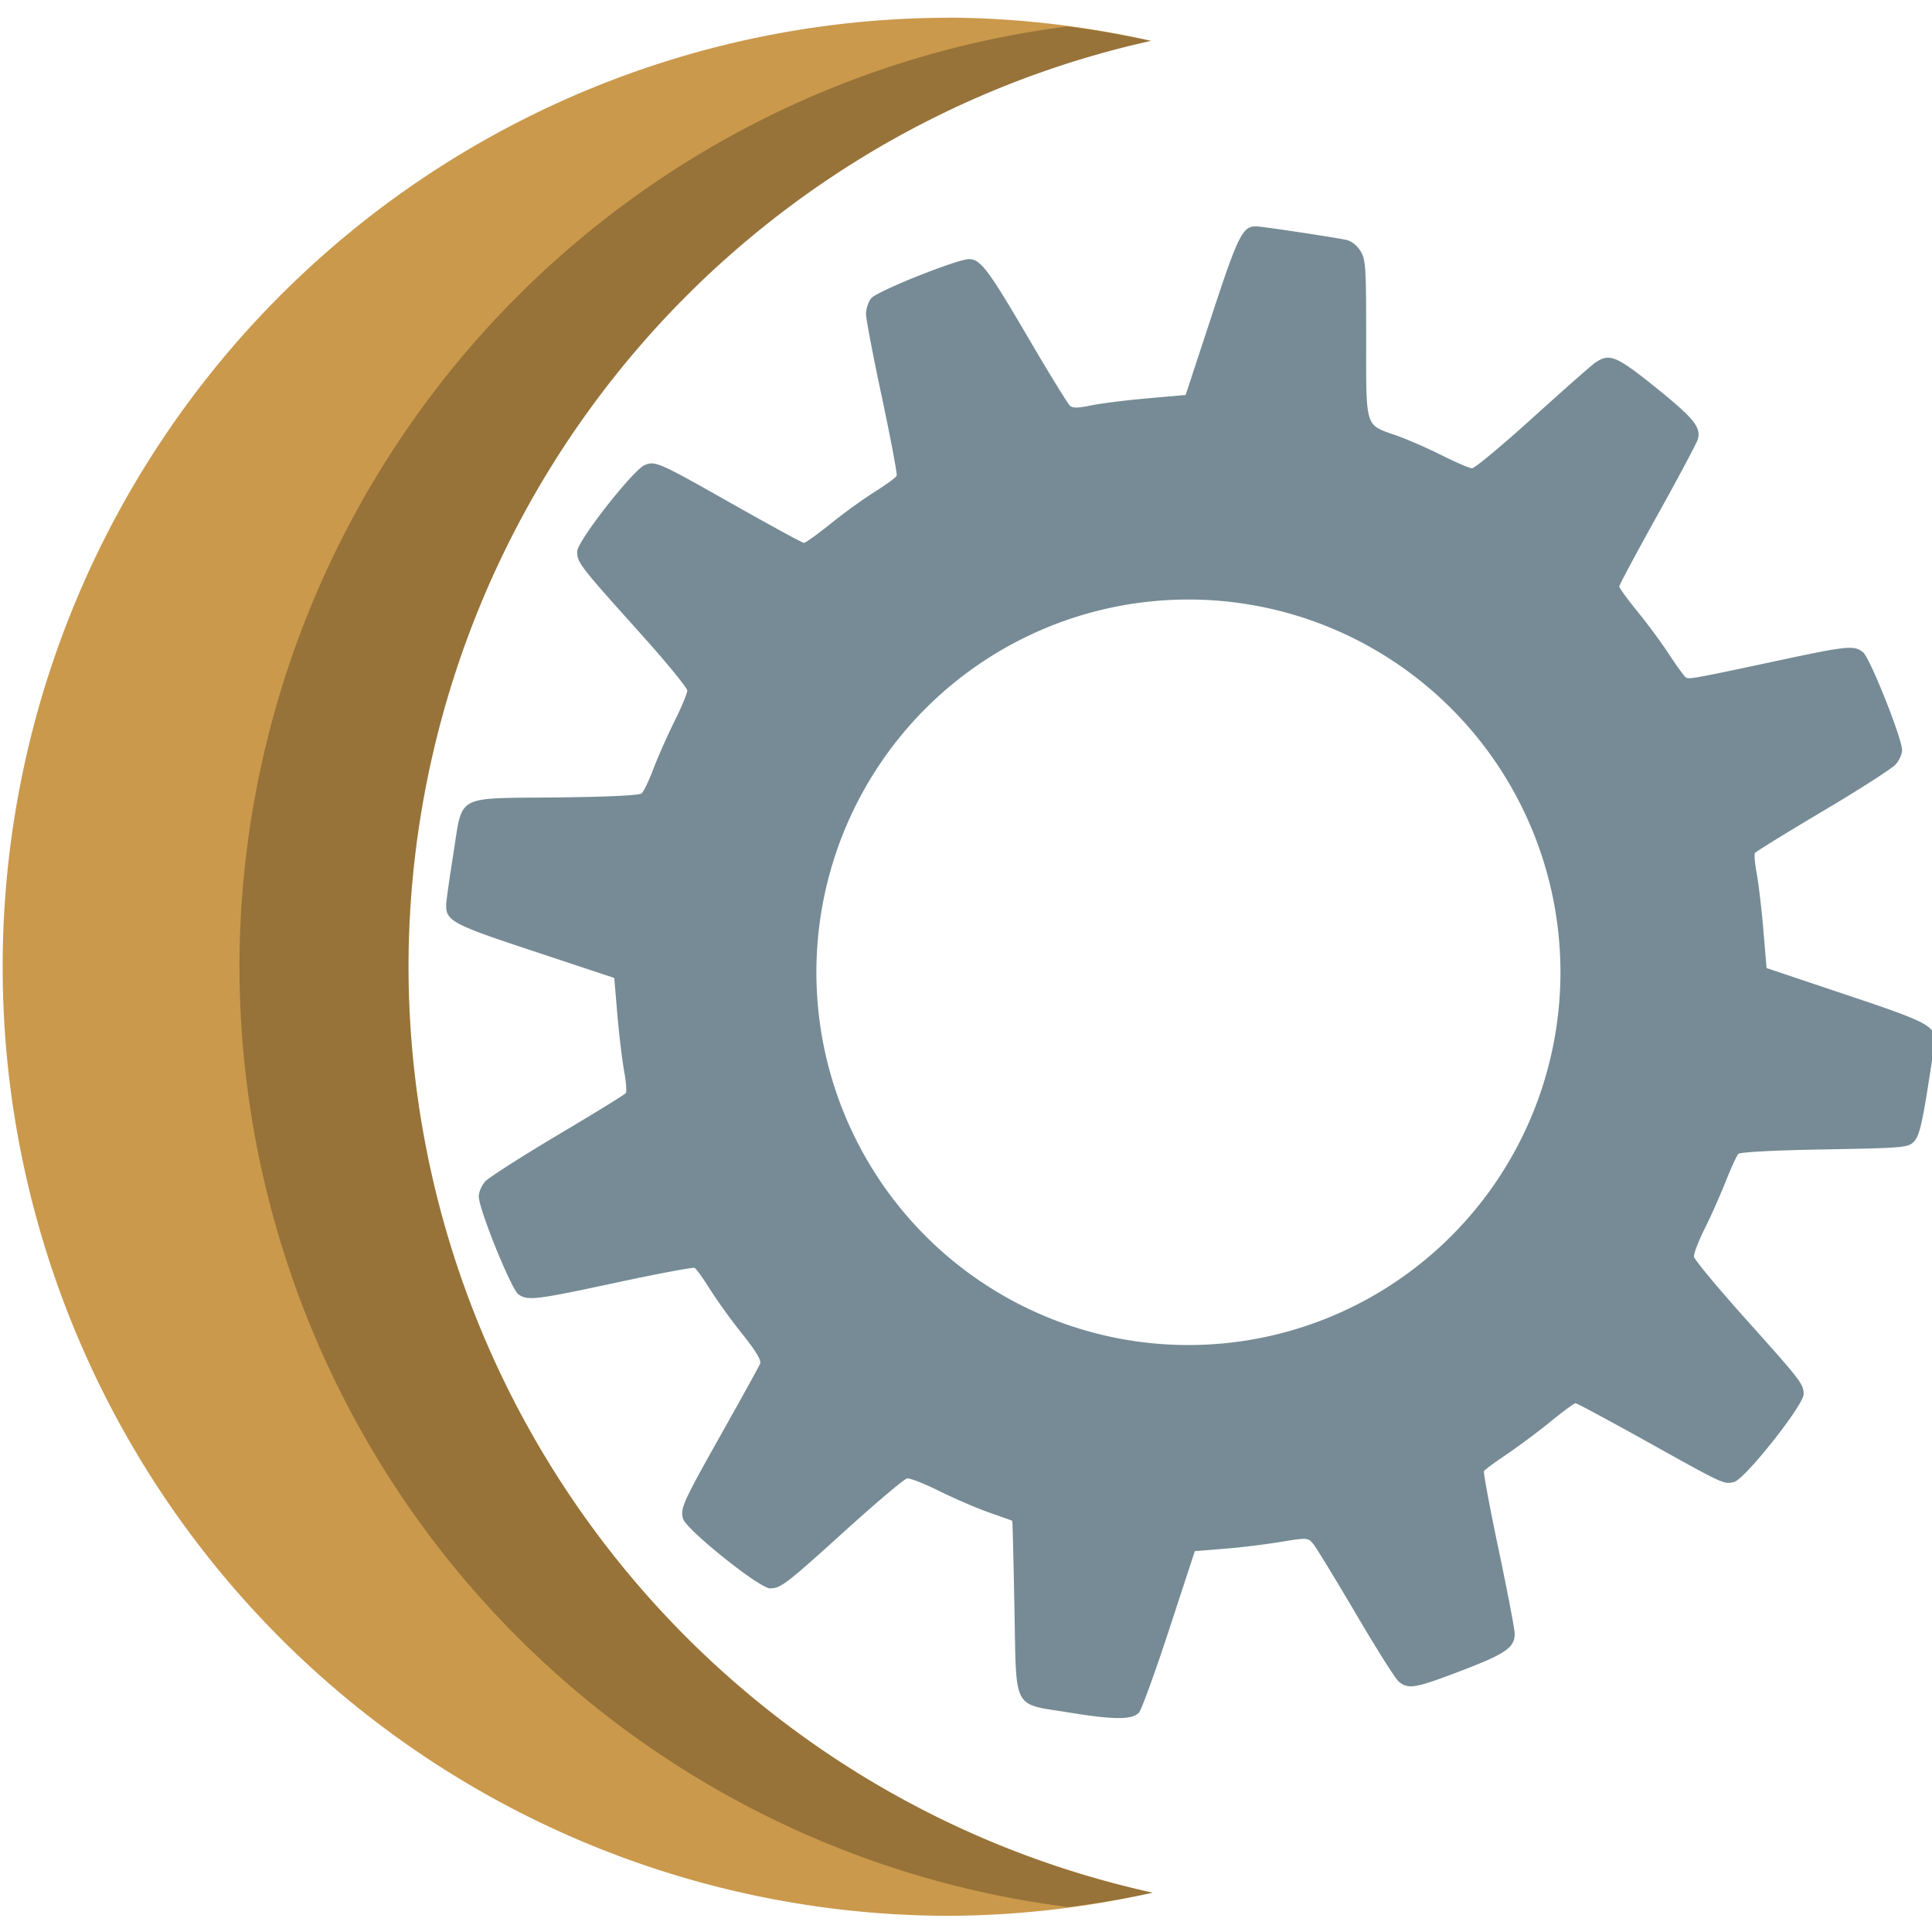 <?xml version="1.0" encoding="UTF-8" standalone="no"?>
<svg
   xmlns:dc="http://purl.org/dc/elements/1.1/"
   xmlns:cc="http://creativecommons.org/ns#"
   xmlns:rdf="http://www.w3.org/1999/02/22-rdf-syntax-ns#"
   xmlns:svg="http://www.w3.org/2000/svg"
   xmlns="http://www.w3.org/2000/svg"
   xmlns:sodipodi="http://sodipodi.sourceforge.net/DTD/sodipodi-0.dtd"
   xmlns:inkscape="http://www.inkscape.org/namespaces/inkscape"
   width="16"
   height="16"
   version="1.1"
   id="svg8"
   sodipodi:docname="openmw-cs.svg"
   inkscape:version="1.0.1 (3bc2e813f5, 2020-09-07)">
  <defs
     id="defs12" />
  <sodipodi:namedview
     pagecolor="#ffffff"
     bordercolor="#666666"
     borderopacity="1"
     objecttolerance="10"
     gridtolerance="10"
     guidetolerance="10"
     inkscape:pageopacity="0"
     inkscape:pageshadow="2"
     inkscape:window-width="1841"
     inkscape:window-height="1026"
     id="namedview10"
     showgrid="false"
     inkscape:zoom="47.120335"
     inkscape:cx="9.5393952"
     inkscape:cy="7.1568598"
     inkscape:window-x="79"
     inkscape:window-y="26"
     inkscape:window-maximized="1"
     inkscape:current-layer="svg8"
     inkscape:document-rotation="0" />
  <path
     style="fill:#ca994c;stroke-width:0.28"
     d="M 7.866,0.147 A 7.843,7.86 0 0 0 0.022,8.006 a 7.843,7.86 0 0 0 7.843,7.86 7.843,7.86 0 0 0 1.681,-0.192 7.843,7.86 0 0 1 -6.163,-7.668 7.843,7.86 0 0 1 6.149,-7.668 7.843,7.86 0 0 0 -1.667,-0.192 z"
     id="path8" />
  <path
     style="opacity:0.25;stroke-width:0.28"
     d="m 8.841,0.219 a 7.843,7.86 0 0 0 -6.858,7.788 7.843,7.86 0 0 0 6.862,7.786 7.843,7.86 0 0 0 0.701,-0.118 7.843,7.86 0 0 1 -6.163,-7.668 7.843,7.86 0 0 1 6.149,-7.668 7.843,7.86 0 0 0 -0.691,-0.12 z"
     id="path26" />
  <path
     id="path8-6"
     style="fill:#768b95;stroke-width:0.28"
     d="m 10.397,1.875 c -0.106,-6.17e-4 -0.147,0.083 -0.363,0.742 l -0.215,0.654 -0.328,0.029 c -0.18,0.016 -0.389,0.043 -0.463,0.059 -0.098,0.02 -0.142,0.022 -0.166,0.002 C 8.844,3.346 8.692,3.099 8.524,2.812 8.189,2.239 8.121,2.146 8.026,2.146 c -0.099,0 -0.762,0.265 -0.811,0.324 -0.024,0.029 -0.043,0.088 -0.043,0.131 3.08e-4,0.043 0.06,0.355 0.133,0.695 0.072,0.34 0.126,0.629 0.121,0.643 -0.005,0.014 -0.083,0.072 -0.174,0.129 -0.091,0.057 -0.258,0.176 -0.369,0.266 -0.111,0.089 -0.212,0.162 -0.225,0.162 -0.013,0 -0.271,-0.141 -0.574,-0.312 -0.624,-0.353 -0.654,-0.368 -0.742,-0.334 -0.095,0.036 -0.562,0.632 -0.562,0.717 0,0.092 0.022,0.12 0.498,0.65 0.062,0.069 0.123,0.138 0.176,0.199 0.141,0.164 0.238,0.287 0.238,0.303 0,0.022 -0.048,0.137 -0.107,0.256 -0.059,0.119 -0.137,0.295 -0.174,0.393 -0.037,0.098 -0.081,0.189 -0.098,0.203 -0.019,0.016 -0.293,0.029 -0.713,0.033 -0.842,0.009 -0.766,-0.031 -0.846,0.471 -0.031,0.194 -0.058,0.382 -0.059,0.418 -0.003,0.134 0.053,0.163 0.738,0.389 l 0.654,0.217 0.027,0.32 c 0.016,0.177 0.042,0.385 0.057,0.465 0.015,0.079 0.019,0.156 0.012,0.168 -0.007,0.012 -0.26,0.167 -0.561,0.346 -0.301,0.179 -0.571,0.352 -0.602,0.385 -0.031,0.033 -0.055,0.089 -0.055,0.125 0,0.105 0.269,0.769 0.328,0.811 0.078,0.055 0.144,0.046 0.816,-0.098 0.339,-0.073 0.629,-0.127 0.643,-0.121 0.014,0.006 0.07,0.085 0.127,0.176 0.057,0.091 0.177,0.258 0.268,0.371 0.112,0.14 0.159,0.218 0.148,0.246 -0.009,0.023 -0.149,0.276 -0.311,0.564 -0.332,0.591 -0.35,0.632 -0.328,0.719 0.022,0.088 0.633,0.578 0.721,0.578 0.091,-2.28e-4 0.134,-0.035 0.643,-0.496 0.248,-0.224 0.469,-0.41 0.492,-0.414 0.023,-0.004 0.14,0.041 0.262,0.102 0.122,0.06 0.307,0.141 0.412,0.178 0.105,0.037 0.195,0.069 0.197,0.07 0.003,0.002 0.01,0.324 0.018,0.715 0.017,0.873 -0.024,0.796 0.463,0.875 0.365,0.059 0.51,0.059 0.568,0 0.02,-0.021 0.133,-0.33 0.25,-0.688 l 0.213,-0.65 0.246,-0.02 c 0.135,-0.01 0.345,-0.037 0.467,-0.057 0.221,-0.036 0.224,-0.036 0.27,0.02 0.025,0.031 0.182,0.289 0.35,0.574 0.168,0.286 0.328,0.541 0.357,0.564 0.079,0.065 0.136,0.055 0.52,-0.092 0.366,-0.14 0.44,-0.191 0.439,-0.307 -7.4e-5,-0.036 -0.06,-0.349 -0.133,-0.695 -0.073,-0.347 -0.128,-0.64 -0.121,-0.65 0.006,-0.011 0.09,-0.073 0.188,-0.139 0.097,-0.066 0.262,-0.188 0.363,-0.271 0.102,-0.083 0.195,-0.152 0.207,-0.152 0.012,-1.9e-5 0.279,0.144 0.592,0.318 0.64,0.357 0.636,0.355 0.721,0.334 0.09,-0.023 0.576,-0.636 0.576,-0.727 0,-0.085 -0.022,-0.112 -0.506,-0.652 -0.217,-0.243 -0.398,-0.462 -0.402,-0.486 -0.004,-0.025 0.039,-0.134 0.094,-0.244 0.055,-0.11 0.132,-0.287 0.174,-0.393 0.042,-0.106 0.086,-0.201 0.1,-0.215 0.014,-0.015 0.303,-0.03 0.713,-0.037 0.657,-0.012 0.691,-0.015 0.74,-0.064 0.04,-0.04 0.065,-0.133 0.111,-0.422 0.033,-0.203 0.06,-0.391 0.061,-0.42 9.52e-4,-0.118 -0.07,-0.154 -0.74,-0.377 L 14.63,8.017 14.603,7.697 c -0.015,-0.176 -0.04,-0.385 -0.055,-0.465 -0.015,-0.08 -0.021,-0.156 -0.014,-0.168 0.008,-0.012 0.26,-0.167 0.561,-0.346 0.301,-0.178 0.571,-0.352 0.602,-0.385 0.031,-0.033 0.055,-0.087 0.055,-0.121 0,-0.097 -0.264,-0.76 -0.322,-0.809 -0.074,-0.061 -0.125,-0.056 -0.715,0.07 -0.692,0.148 -0.729,0.154 -0.754,0.137 -0.012,-0.008 -0.076,-0.096 -0.141,-0.195 -0.065,-0.099 -0.184,-0.259 -0.264,-0.357 -0.08,-0.098 -0.146,-0.189 -0.146,-0.201 -1.5e-5,-0.012 0.143,-0.28 0.318,-0.594 0.175,-0.314 0.323,-0.594 0.332,-0.623 0.03,-0.1 -0.032,-0.176 -0.342,-0.426 -0.33,-0.266 -0.388,-0.292 -0.506,-0.211 -0.034,0.023 -0.268,0.23 -0.521,0.459 -0.253,0.229 -0.478,0.416 -0.5,0.416 -0.022,0 -0.136,-0.05 -0.254,-0.109 -0.118,-0.059 -0.289,-0.133 -0.377,-0.164 -0.258,-0.09 -0.246,-0.053 -0.246,-0.801 -8.3e-5,-0.594 -0.003,-0.653 -0.047,-0.725 -0.029,-0.047 -0.075,-0.083 -0.117,-0.092 -0.107,-0.023 -0.706,-0.113 -0.752,-0.113 z M 9.841,4.965 A 3.081,3.088 0 0 1 12.923,8.053 3.081,3.088 0 0 1 9.841,11.139 3.081,3.088 0 0 1 6.761,8.053 3.081,3.088 0 0 1 9.841,4.965 Z" />
</svg>
